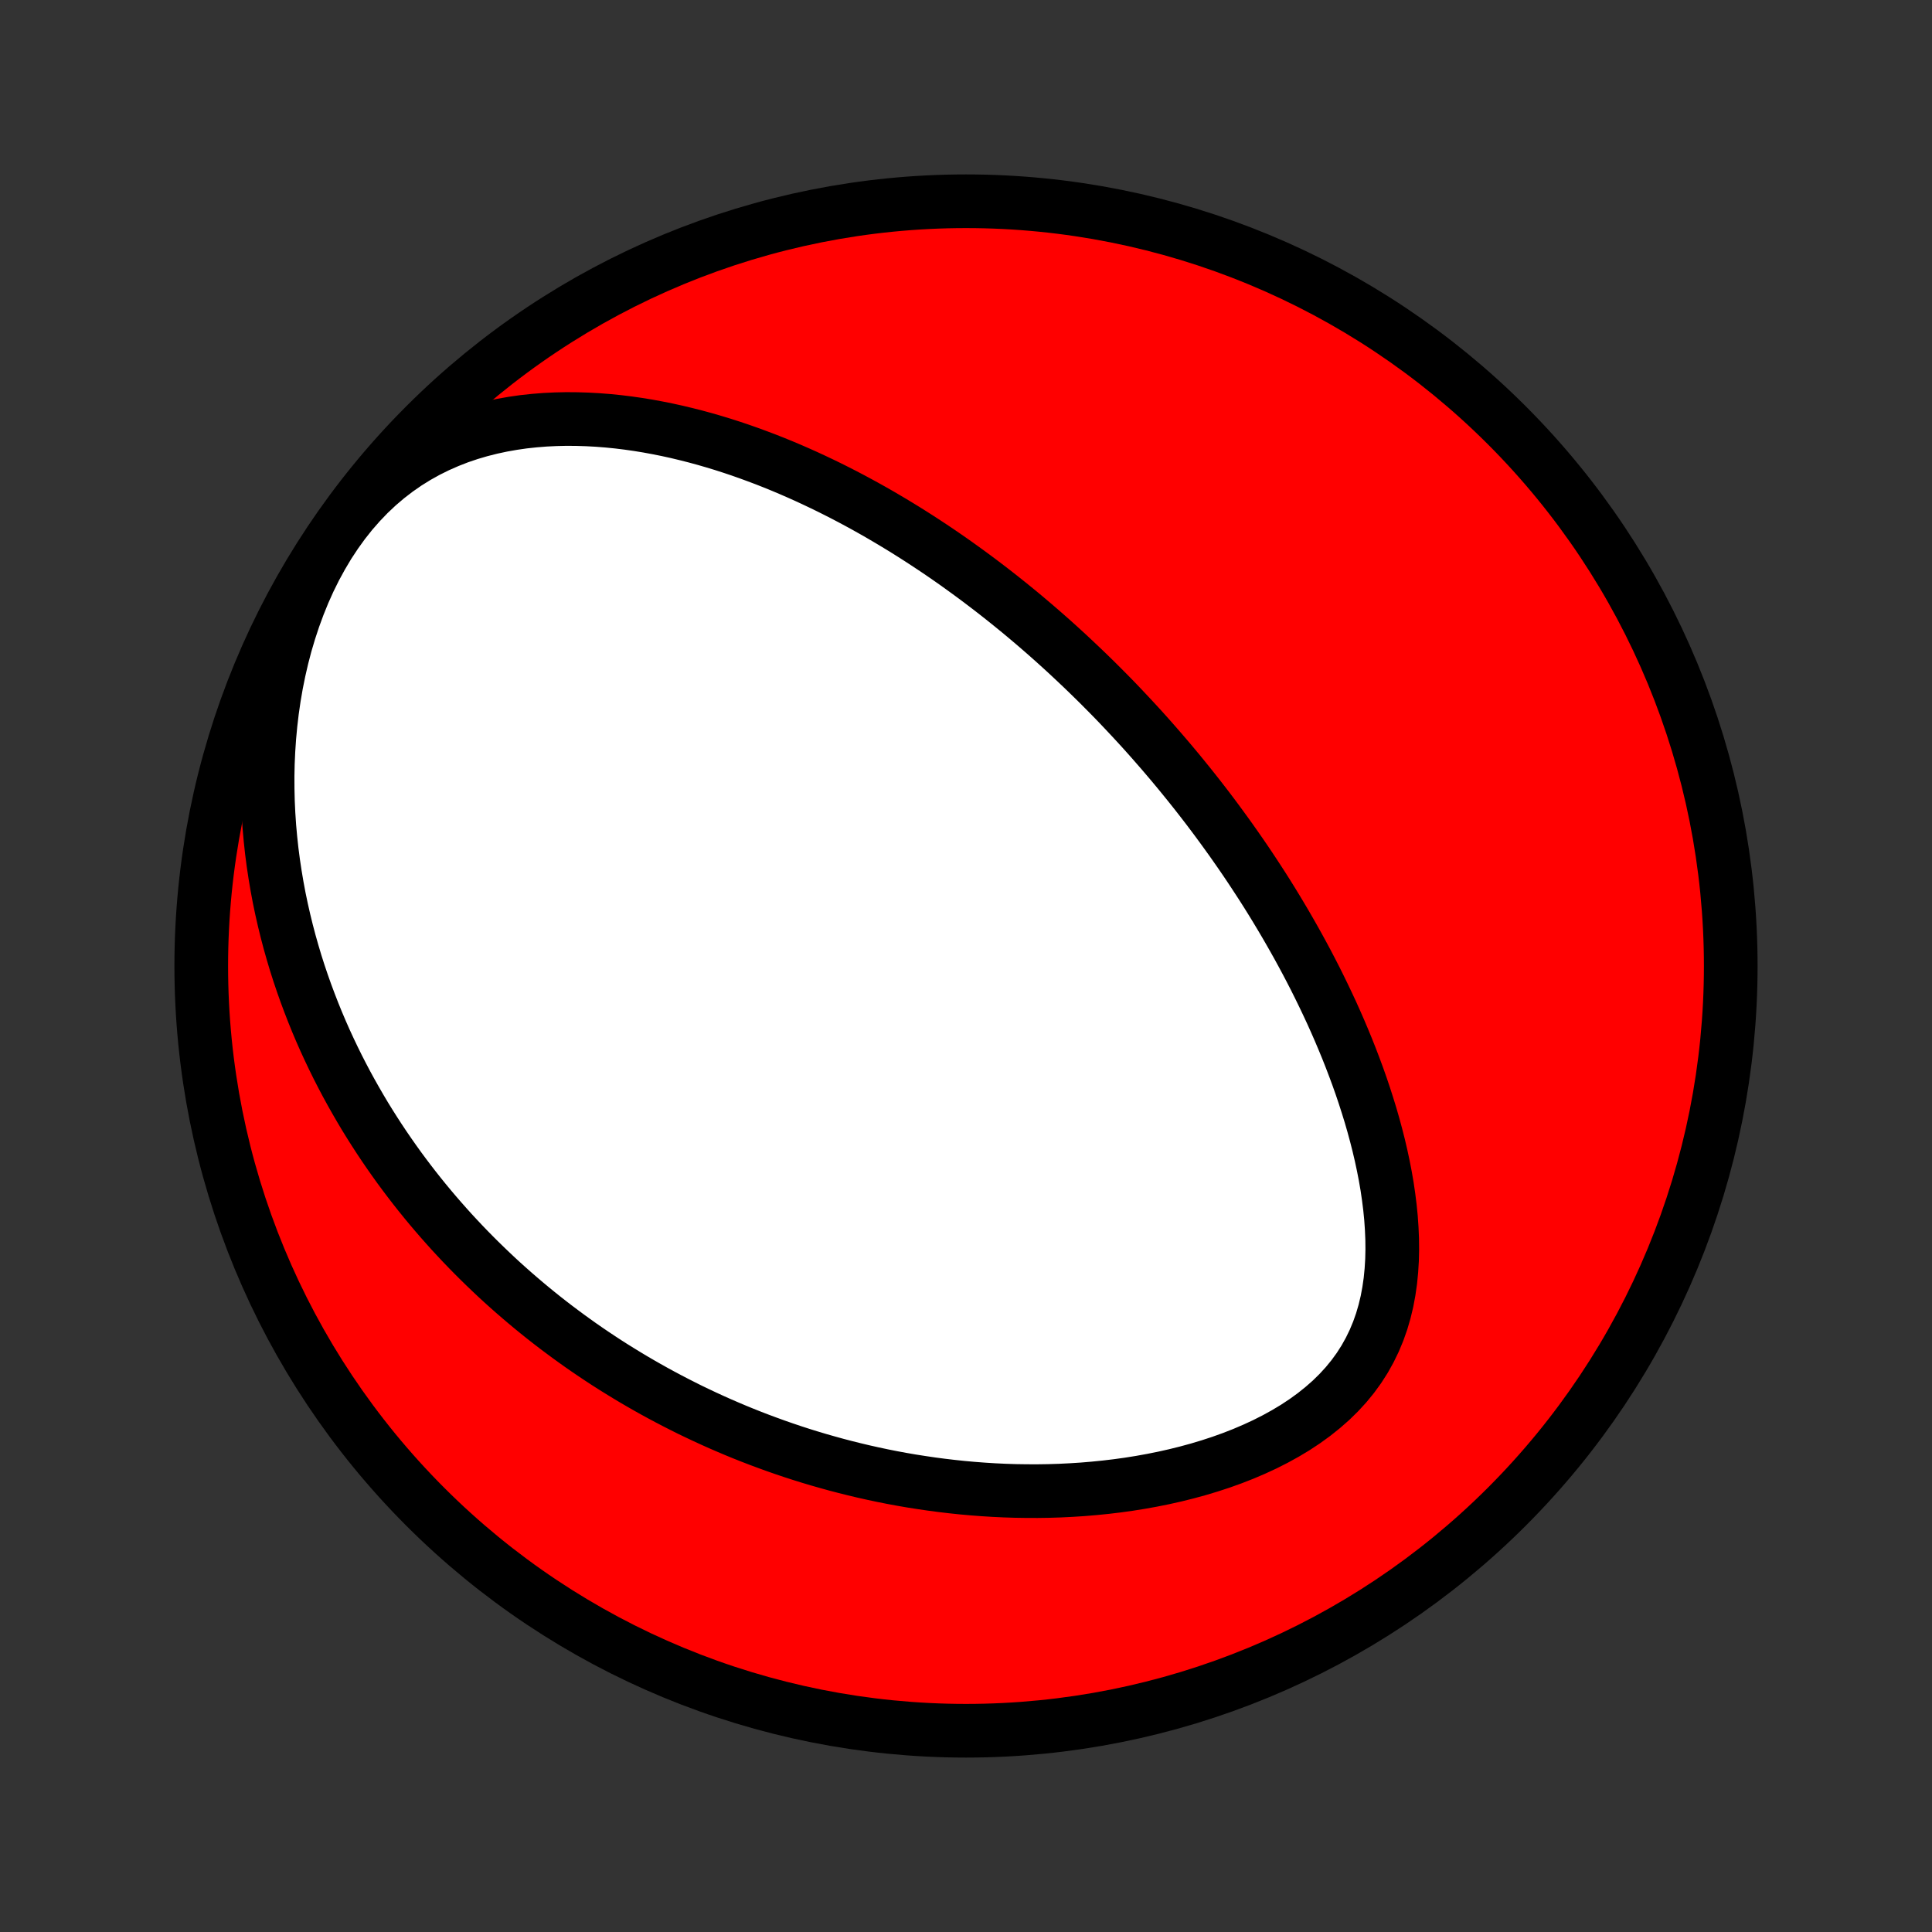<?xml version="1.0" encoding="utf-8" standalone="no"?>
<!DOCTYPE svg PUBLIC "-//W3C//DTD SVG 1.1//EN"
  "http://www.w3.org/Graphics/SVG/1.1/DTD/svg11.dtd">
<!-- Created with matplotlib (http://matplotlib.org/) -->
<svg height="72pt" version="1.1" viewBox="0 0 72 72" width="72pt" xmlns="http://www.w3.org/2000/svg" xmlns:xlink="http://www.w3.org/1999/xlink">
 <rect x="0" y="0" width="72" height="72" fill="#333333" stroke="none"/>
 <defs>
  <style type="text/css">
*{stroke-linecap:butt;stroke-linejoin:round;}
  </style>
 </defs>
 <g id="figure_1">
  <g id="patch_1">
   <path d="
M0 72
L72 72
L72 0
L0 0
z
" style="fill:none;"/>
  </g>
  <g id="axes_1">
   <g id="PatchCollection_1">
    <defs>
     <path d="
M36 -7.5
C43.558 -7.5 50.808 -10.503 56.153 -15.848
C61.497 -21.192 64.5 -28.442 64.5 -36
C64.5 -43.558 61.497 -50.808 56.153 -56.153
C50.808 -61.497 43.558 -64.5 36 -64.5
C28.442 -64.5 21.192 -61.497 15.848 -56.153
C10.503 -50.808 7.5 -43.558 7.5 -36
C7.5 -28.442 10.503 -21.192 15.848 -15.848
C21.192 -10.503 28.442 -7.5 36 -7.5
z
" id="C0_0_a811fe30f3"/>
     <path d="
M40.337 -47.105
L40.525 -46.924
L40.712 -46.742
L40.899 -46.558
L41.084 -46.373
L41.269 -46.187
L41.453 -46
L41.636 -45.811
L41.818 -45.62
L41.999 -45.428
L42.18 -45.235
L42.361 -45.039
L42.541 -44.843
L42.72 -44.644
L42.898 -44.444
L43.076 -44.241
L43.254 -44.037
L43.431 -43.831
L43.608 -43.623
L43.784 -43.413
L43.96 -43.201
L44.135 -42.986
L44.31 -42.77
L44.485 -42.551
L44.659 -42.33
L44.833 -42.106
L45.007 -41.88
L45.18 -41.651
L45.353 -41.419
L45.525 -41.185
L45.697 -40.948
L45.869 -40.709
L46.04 -40.466
L46.211 -40.221
L46.382 -39.972
L46.552 -39.72
L46.721 -39.465
L46.89 -39.207
L47.059 -38.946
L47.227 -38.681
L47.394 -38.413
L47.56 -38.141
L47.726 -37.865
L47.891 -37.586
L48.055 -37.303
L48.218 -37.017
L48.38 -36.727
L48.541 -36.432
L48.701 -36.134
L48.859 -35.832
L49.016 -35.526
L49.171 -35.215
L49.324 -34.901
L49.476 -34.582
L49.626 -34.26
L49.773 -33.933
L49.918 -33.602
L50.06 -33.266
L50.2 -32.927
L50.336 -32.584
L50.469 -32.236
L50.599 -31.885
L50.725 -31.529
L50.846 -31.17
L50.963 -30.806
L51.076 -30.44
L51.183 -30.069
L51.284 -29.696
L51.38 -29.319
L51.469 -28.939
L51.551 -28.556
L51.626 -28.171
L51.693 -27.784
L51.75 -27.394
L51.799 -27.004
L51.838 -26.612
L51.865 -26.219
L51.882 -25.827
L51.886 -25.434
L51.877 -25.043
L51.853 -24.654
L51.815 -24.266
L51.76 -23.882
L51.689 -23.502
L51.599 -23.126
L51.491 -22.756
L51.363 -22.393
L51.215 -22.037
L51.046 -21.689
L50.857 -21.35
L50.646 -21.02
L50.415 -20.702
L50.163 -20.394
L49.891 -20.098
L49.601 -19.814
L49.292 -19.543
L48.968 -19.284
L48.627 -19.037
L48.273 -18.803
L47.905 -18.582
L47.526 -18.373
L47.137 -18.176
L46.739 -17.992
L46.334 -17.819
L45.922 -17.658
L45.504 -17.508
L45.082 -17.37
L44.656 -17.242
L44.227 -17.125
L43.796 -17.018
L43.364 -16.921
L42.931 -16.834
L42.498 -16.756
L42.065 -16.687
L41.633 -16.627
L41.203 -16.576
L40.774 -16.533
L40.347 -16.497
L39.923 -16.47
L39.501 -16.449
L39.082 -16.436
L38.666 -16.43
L38.253 -16.431
L37.844 -16.437
L37.438 -16.45
L37.037 -16.469
L36.639 -16.494
L36.245 -16.524
L35.855 -16.559
L35.469 -16.6
L35.087 -16.645
L34.709 -16.695
L34.336 -16.75
L33.966 -16.808
L33.601 -16.871
L33.24 -16.938
L32.883 -17.009
L32.531 -17.084
L32.182 -17.162
L31.838 -17.244
L31.497 -17.329
L31.161 -17.417
L30.828 -17.509
L30.499 -17.603
L30.175 -17.7
L29.854 -17.8
L29.536 -17.903
L29.222 -18.009
L28.912 -18.117
L28.606 -18.228
L28.302 -18.341
L28.003 -18.456
L27.706 -18.574
L27.413 -18.694
L27.123 -18.817
L26.836 -18.941
L26.552 -19.068
L26.271 -19.197
L25.994 -19.328
L25.718 -19.46
L25.446 -19.596
L25.177 -19.733
L24.91 -19.872
L24.645 -20.013
L24.383 -20.156
L24.124 -20.301
L23.867 -20.448
L23.612 -20.597
L23.36 -20.748
L23.11 -20.901
L22.862 -21.055
L22.616 -21.212
L22.373 -21.371
L22.131 -21.532
L21.891 -21.695
L21.653 -21.86
L21.417 -22.028
L21.183 -22.197
L20.951 -22.369
L20.72 -22.542
L20.491 -22.718
L20.264 -22.896
L20.039 -23.076
L19.815 -23.259
L19.593 -23.444
L19.372 -23.632
L19.152 -23.822
L18.935 -24.014
L18.718 -24.209
L18.503 -24.407
L18.29 -24.608
L18.078 -24.811
L17.867 -25.017
L17.658 -25.225
L17.45 -25.437
L17.243 -25.652
L17.038 -25.87
L16.834 -26.09
L16.632 -26.315
L16.431 -26.542
L16.231 -26.773
L16.033 -27.007
L15.836 -27.245
L15.641 -27.486
L15.447 -27.731
L15.255 -27.98
L15.064 -28.233
L14.874 -28.49
L14.687 -28.751
L14.501 -29.016
L14.317 -29.285
L14.134 -29.559
L13.954 -29.837
L13.775 -30.12
L13.598 -30.407
L13.424 -30.7
L13.252 -30.997
L13.082 -31.299
L12.914 -31.606
L12.749 -31.919
L12.586 -32.237
L12.427 -32.56
L12.27 -32.889
L12.116 -33.223
L11.966 -33.563
L11.819 -33.909
L11.676 -34.261
L11.537 -34.619
L11.401 -34.983
L11.27 -35.353
L11.143 -35.729
L11.021 -36.111
L10.905 -36.5
L10.793 -36.895
L10.687 -37.297
L10.587 -37.705
L10.493 -38.119
L10.405 -38.54
L10.325 -38.967
L10.252 -39.4
L10.186 -39.839
L10.128 -40.284
L10.079 -40.736
L10.038 -41.193
L10.007 -41.655
L9.985 -42.123
L9.974 -42.596
L9.972 -43.073
L9.982 -43.554
L10.004 -44.04
L10.037 -44.529
L10.083 -45.02
L10.141 -45.514
L10.213 -46.01
L10.298 -46.506
L10.398 -47.001
L10.512 -47.496
L10.641 -47.989
L10.786 -48.478
L10.946 -48.963
L11.122 -49.442
L11.313 -49.914
L11.521 -50.378
L11.745 -50.831
L11.986 -51.272
L12.241 -51.701
L12.513 -52.114
L12.799 -52.511
L13.1 -52.891
L13.415 -53.251
L13.742 -53.592
L14.082 -53.912
L14.433 -54.211
L14.793 -54.488
L15.162 -54.744
L15.539 -54.978
L15.922 -55.191
L16.311 -55.384
L16.705 -55.557
L17.102 -55.712
L17.501 -55.847
L17.902 -55.965
L18.305 -56.067
L18.708 -56.153
L19.11 -56.224
L19.512 -56.282
L19.913 -56.325
L20.312 -56.357
L20.709 -56.376
L21.103 -56.385
L21.495 -56.382
L21.884 -56.37
L22.269 -56.349
L22.652 -56.319
L23.03 -56.281
L23.405 -56.235
L23.776 -56.182
L24.144 -56.122
L24.507 -56.055
L24.866 -55.983
L25.221 -55.905
L25.571 -55.821
L25.918 -55.733
L26.26 -55.64
L26.598 -55.542
L26.931 -55.441
L27.261 -55.335
L27.586 -55.226
L27.907 -55.113
L28.223 -54.997
L28.536 -54.879
L28.845 -54.757
L29.149 -54.633
L29.45 -54.506
L29.746 -54.377
L30.039 -54.246
L30.328 -54.112
L30.613 -53.977
L30.895 -53.84
L31.173 -53.701
L31.447 -53.561
L31.718 -53.419
L31.985 -53.276
L32.25 -53.131
L32.511 -52.985
L32.769 -52.838
L33.023 -52.689
L33.275 -52.54
L33.524 -52.389
L33.77 -52.238
L34.013 -52.085
L34.253 -51.932
L34.491 -51.777
L34.726 -51.622
L34.959 -51.466
L35.189 -51.309
L35.417 -51.151
L35.643 -50.992
L35.866 -50.832
L36.087 -50.672
L36.306 -50.511
L36.523 -50.349
L36.738 -50.186
L36.951 -50.023
L37.163 -49.858
L37.372 -49.693
L37.58 -49.527
L37.786 -49.36
L37.991 -49.193
L38.194 -49.024
L38.395 -48.854
L38.595 -48.684
L38.793 -48.513
L38.991 -48.34
L39.187 -48.167
L39.381 -47.993
L39.575 -47.817
L39.767 -47.641
L39.958 -47.463
z
" id="C0_1_e59346a000"/>
    </defs>
    <g clip-path="url(#p1bffca34e9)">
     <use style="fill:#ff0000;stroke:#000000;stroke-width:2.0;" x="0.0" xlink:href="#C0_0_a811fe30f3" y="72.0"/>
    </g>
    <g clip-path="url(#p1bffca34e9)">
     <use style="fill:#ffffff;stroke:#000000;stroke-width:2.0;" x="0.0" xlink:href="#C0_1_e59346a000" y="72.0"/>
    </g>
   </g>
  </g>
 </g>
 <defs>
  <clipPath id="p1bffca34e9">
   <rect height="72.0" width="72.0" x="0.0" y="0.0"/>
  </clipPath>
 </defs>
</svg>
